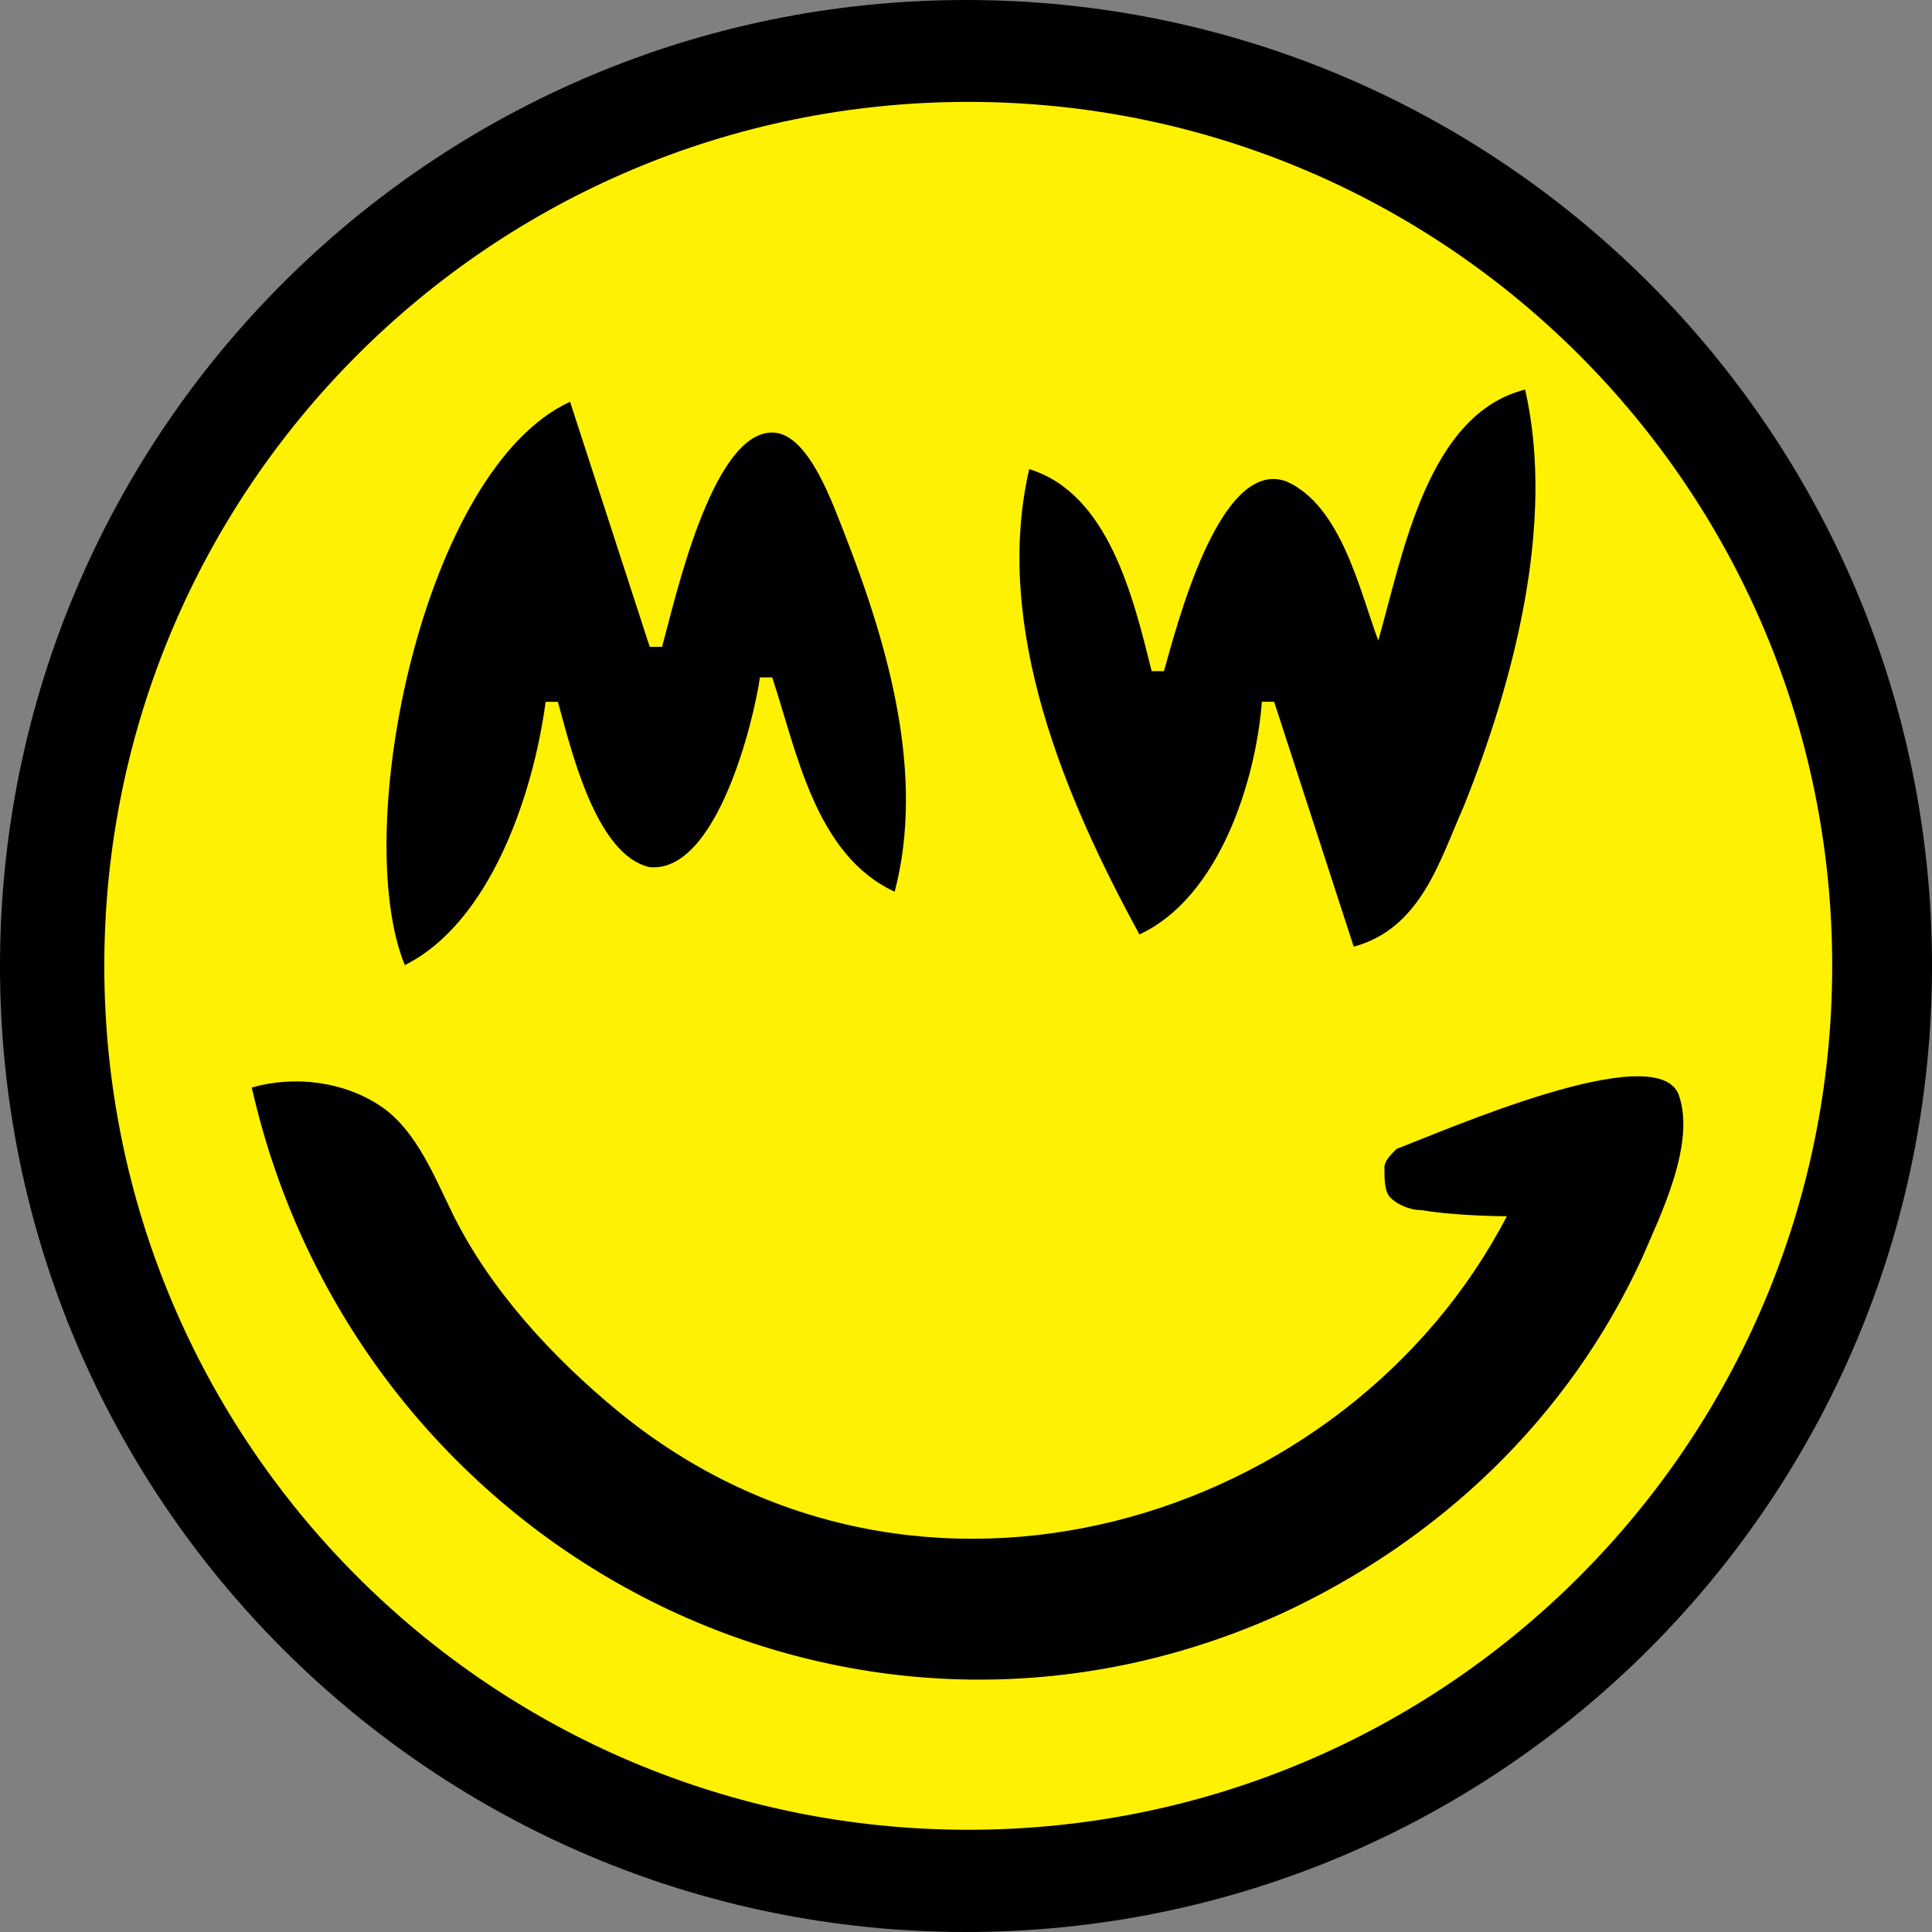 <svg viewBox="0 0 64 64" fill="none" xmlns="http://www.w3.org/2000/svg">
<rect x="0" y="0" width="64" height="64" fill="#808080" stroke="none"/>
<path d="M32 0C49.675 0 64 14.328 64 32C64 49.672 49.672 64 32 64C14.328 64 0 49.674 0 32.003C0 14.331 14.328 0 32 0Z" fill="black"/>
<path d="M32.074 60.614C47.881 60.614 60.694 47.801 60.694 31.995C60.694 16.189 47.881 3.375 32.074 3.375C16.268 3.375 3.455 16.189 3.455 31.995C3.455 47.801 16.268 60.614 32.074 60.614Z" fill="#FEF102"/>
<path d="M45.657 21.22C45.048 19.597 44.441 16.757 42.614 15.947C40.384 15.136 38.964 20.813 38.558 22.233H38.151C37.541 19.8 36.731 16.35 34.094 15.54C32.878 20.813 35.311 26.493 37.745 30.954C40.381 29.737 41.598 25.884 41.801 23.247H42.208L44.844 31.36C47.075 30.75 47.684 28.52 48.495 26.696C50.118 22.64 51.538 17.366 50.522 12.906C47.28 13.716 46.468 18.38 45.657 21.22ZM13.41 31.97C16.25 30.55 17.67 26.29 18.074 23.249H18.48C18.887 24.669 19.697 28.32 21.523 28.726C23.753 28.929 24.97 23.859 25.174 22.439H25.58C26.39 24.872 27 28.322 29.637 29.539C30.65 25.685 29.433 21.425 28.013 17.775C27.607 16.762 26.797 14.328 25.58 14.328C23.553 14.328 22.334 20.008 21.93 21.428H21.523L18.884 13.31C14.017 15.543 11.584 27.507 13.41 31.97ZM8.34 36.026C11.787 51.237 28.013 59.96 42.413 53.47C47.687 51.036 51.947 46.98 54.38 41.706C54.99 40.286 56.206 37.853 55.597 36.23C54.787 34.403 47.89 37.446 46.267 38.056C46.064 38.259 45.861 38.462 45.861 38.666C45.861 39.072 45.861 39.476 46.064 39.679C46.267 39.882 46.673 40.086 47.077 40.086C48.294 40.289 49.917 40.289 49.917 40.289C44.644 50.429 30.447 54.892 20.507 46.779C18.277 44.95 16.25 42.72 15.033 40.286C14.424 39.069 13.816 37.446 12.6 36.636C11.38 35.823 9.757 35.62 8.34 36.026Z" fill="black"/>
</svg>
